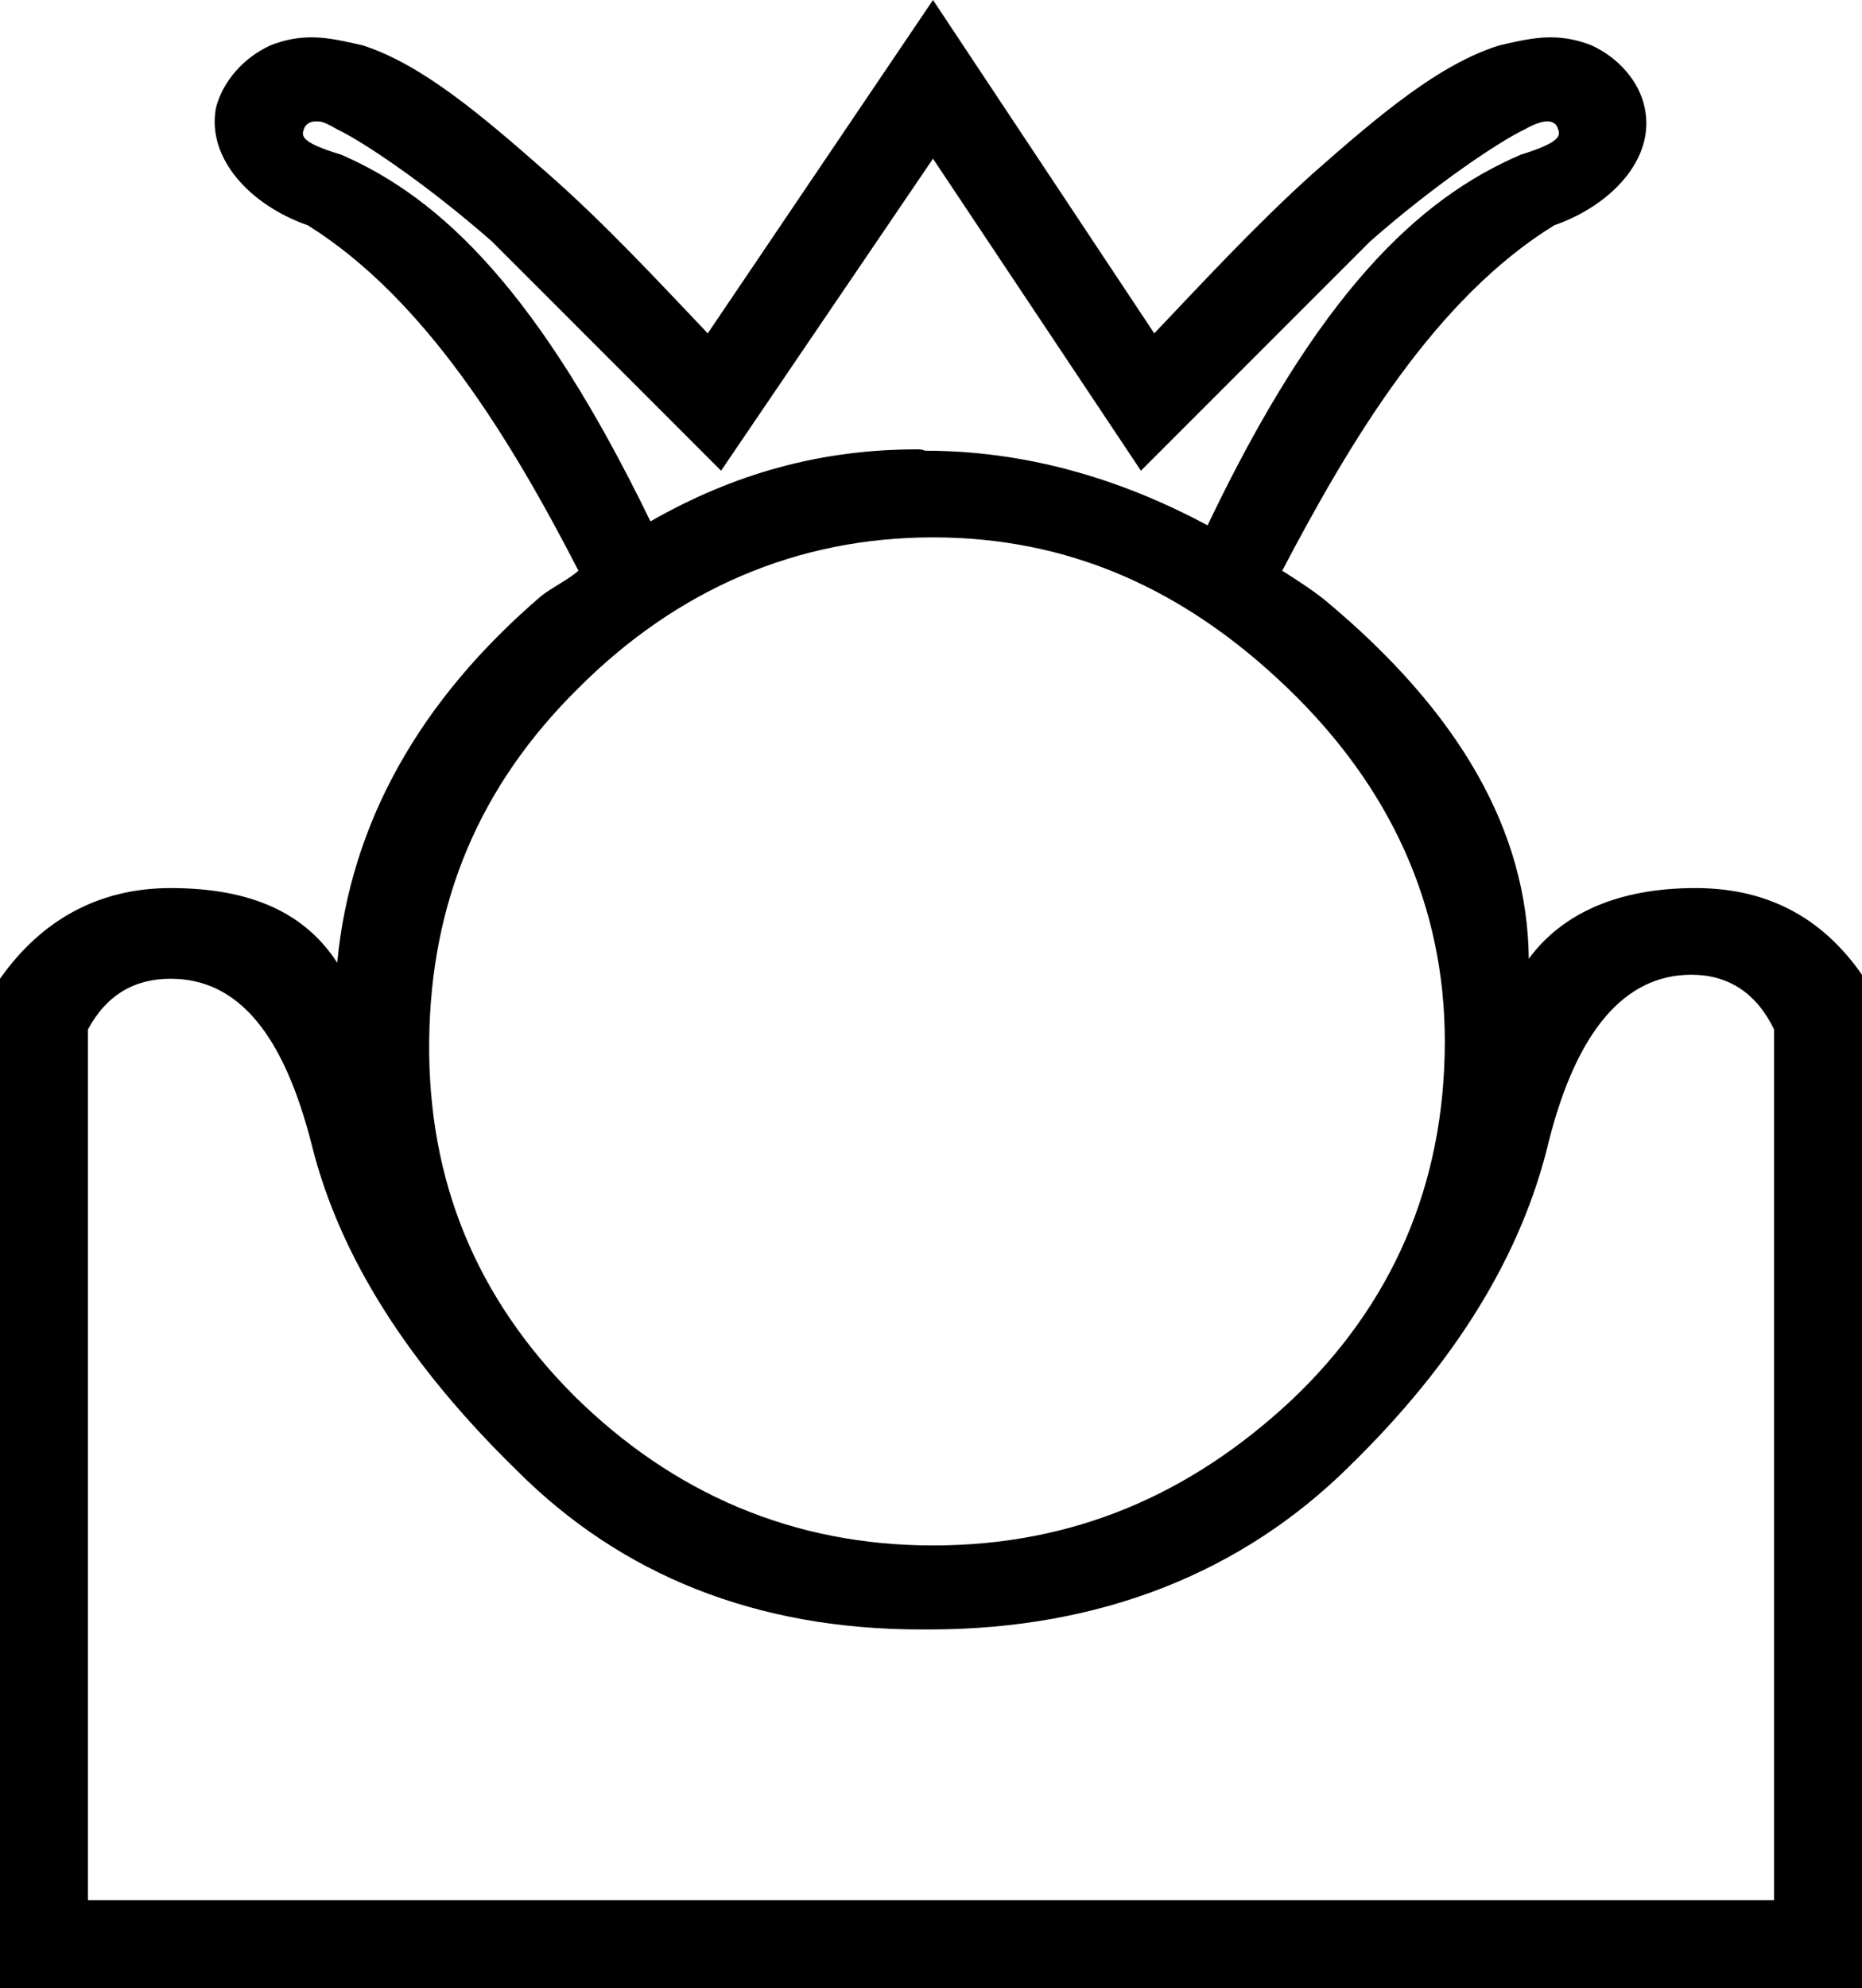 <?xml version='1.0' encoding ='UTF-8' standalone='yes'?>
<svg width='13.97' height='14.91' xmlns='http://www.w3.org/2000/svg' xmlns:xlink='http://www.w3.org/1999/xlink' >
<path style='fill:black; stroke:none' d=' M 2.37 0.91  C 2.37 0.91 2.37 0.91 2.38 0.91  C 2.42 0.91 2.46 0.93 2.53 0.97  C 2.72 1.06 3.2 1.38 3.69 1.81  L 5.41 3.53  L 7 1.19  L 8.56 3.53  L 10.28 1.81  C 10.77 1.38 11.25 1.06 11.44 0.97  C 11.51 0.93 11.57 0.91 11.61 0.91  C 11.65 0.91 11.68 0.93 11.69 0.97  C 11.71 1.02 11.7 1.07 11.41 1.16  C 10.64 1.49 9.89 2.2 9.06 3.94  C 8.39 3.58 7.68 3.38 6.94 3.38  C 6.92 3.37 6.9 3.37 6.88 3.37  C 6.16 3.37 5.51 3.55 4.88 3.91  C 4.05 2.2 3.32 1.49 2.56 1.16  C 2.26 1.07 2.26 1.02 2.28 0.97  C 2.29 0.93 2.33 0.91 2.37 0.91  Z  M 7 4.03  C 8.01 4.03 8.88 4.41 9.66 5.16  C 10.43 5.9 10.84 6.79 10.84 7.81  C 10.84 8.89 10.44 9.79 9.69 10.5  C 8.93 11.21 8.05 11.59 7 11.59  C 5.95 11.59 5.05 11.2 4.31 10.47  C 3.57 9.73 3.21 8.85 3.22 7.81  C 3.23 6.76 3.6 5.89 4.34 5.16  C 5.08 4.42 5.98 4.03 7 4.03  Z  M 12.69 7.31  C 12.97 7.31 13.18 7.45 13.31 7.72  L 13.31 14.25  L 0.66 14.25  L 0.66 7.72  C 0.8 7.46 1.01 7.34 1.28 7.34  C 1.79 7.34 2.13 7.76 2.34 8.59  C 2.55 9.43 3.07 10.24 3.88 11.03  C 4.66 11.81 5.67 12.22 6.91 12.22  C 6.93 12.22 6.95 12.22 6.97 12.22  C 8.26 12.22 9.32 11.79 10.12 11  C 10.93 10.21 11.42 9.4 11.62 8.56  C 11.83 7.73 12.19 7.31 12.69 7.31  Z  M 7 0  L 5.31 2.5  C 4.93 2.1 4.54 1.68 4.12 1.31  C 3.61 0.86 3.16 0.48 2.72 0.34  C 2.59 0.31 2.46 0.28 2.34 0.28  C 2.23 0.28 2.13 0.3 2.03 0.34  C 1.83 0.43 1.67 0.61 1.62 0.81  C 1.55 1.19 1.88 1.54 2.31 1.69  C 3.19 2.24 3.83 3.29 4.34 4.28  C 4.26 4.35 4.15 4.4 4.06 4.47  C 3.15 5.25 2.63 6.17 2.53 7.22  C 2.29 6.85 1.89 6.66 1.28 6.66  C 0.74 6.66 0.31 6.9 0 7.34  L 0 14.91  L 13.97 14.91  L 13.97 7.31  C 13.67 6.88 13.26 6.66 12.72 6.66  C 12.14 6.66 11.72 6.85 11.47 7.19  C 11.46 6.23 10.95 5.34 9.94 4.5  C 9.84 4.42 9.73 4.35 9.62 4.28  C 10.14 3.29 10.77 2.24 11.66 1.69  C 12.09 1.54 12.42 1.19 12.34 0.81  C 12.3 0.61 12.14 0.43 11.94 0.34  C 11.84 0.3 11.74 0.28 11.63 0.28  C 11.51 0.28 11.38 0.31 11.25 0.34  C 10.8 0.48 10.35 0.86 9.84 1.31  C 9.43 1.68 9.04 2.1 8.66 2.5  L 7 0  Z '/></svg>
